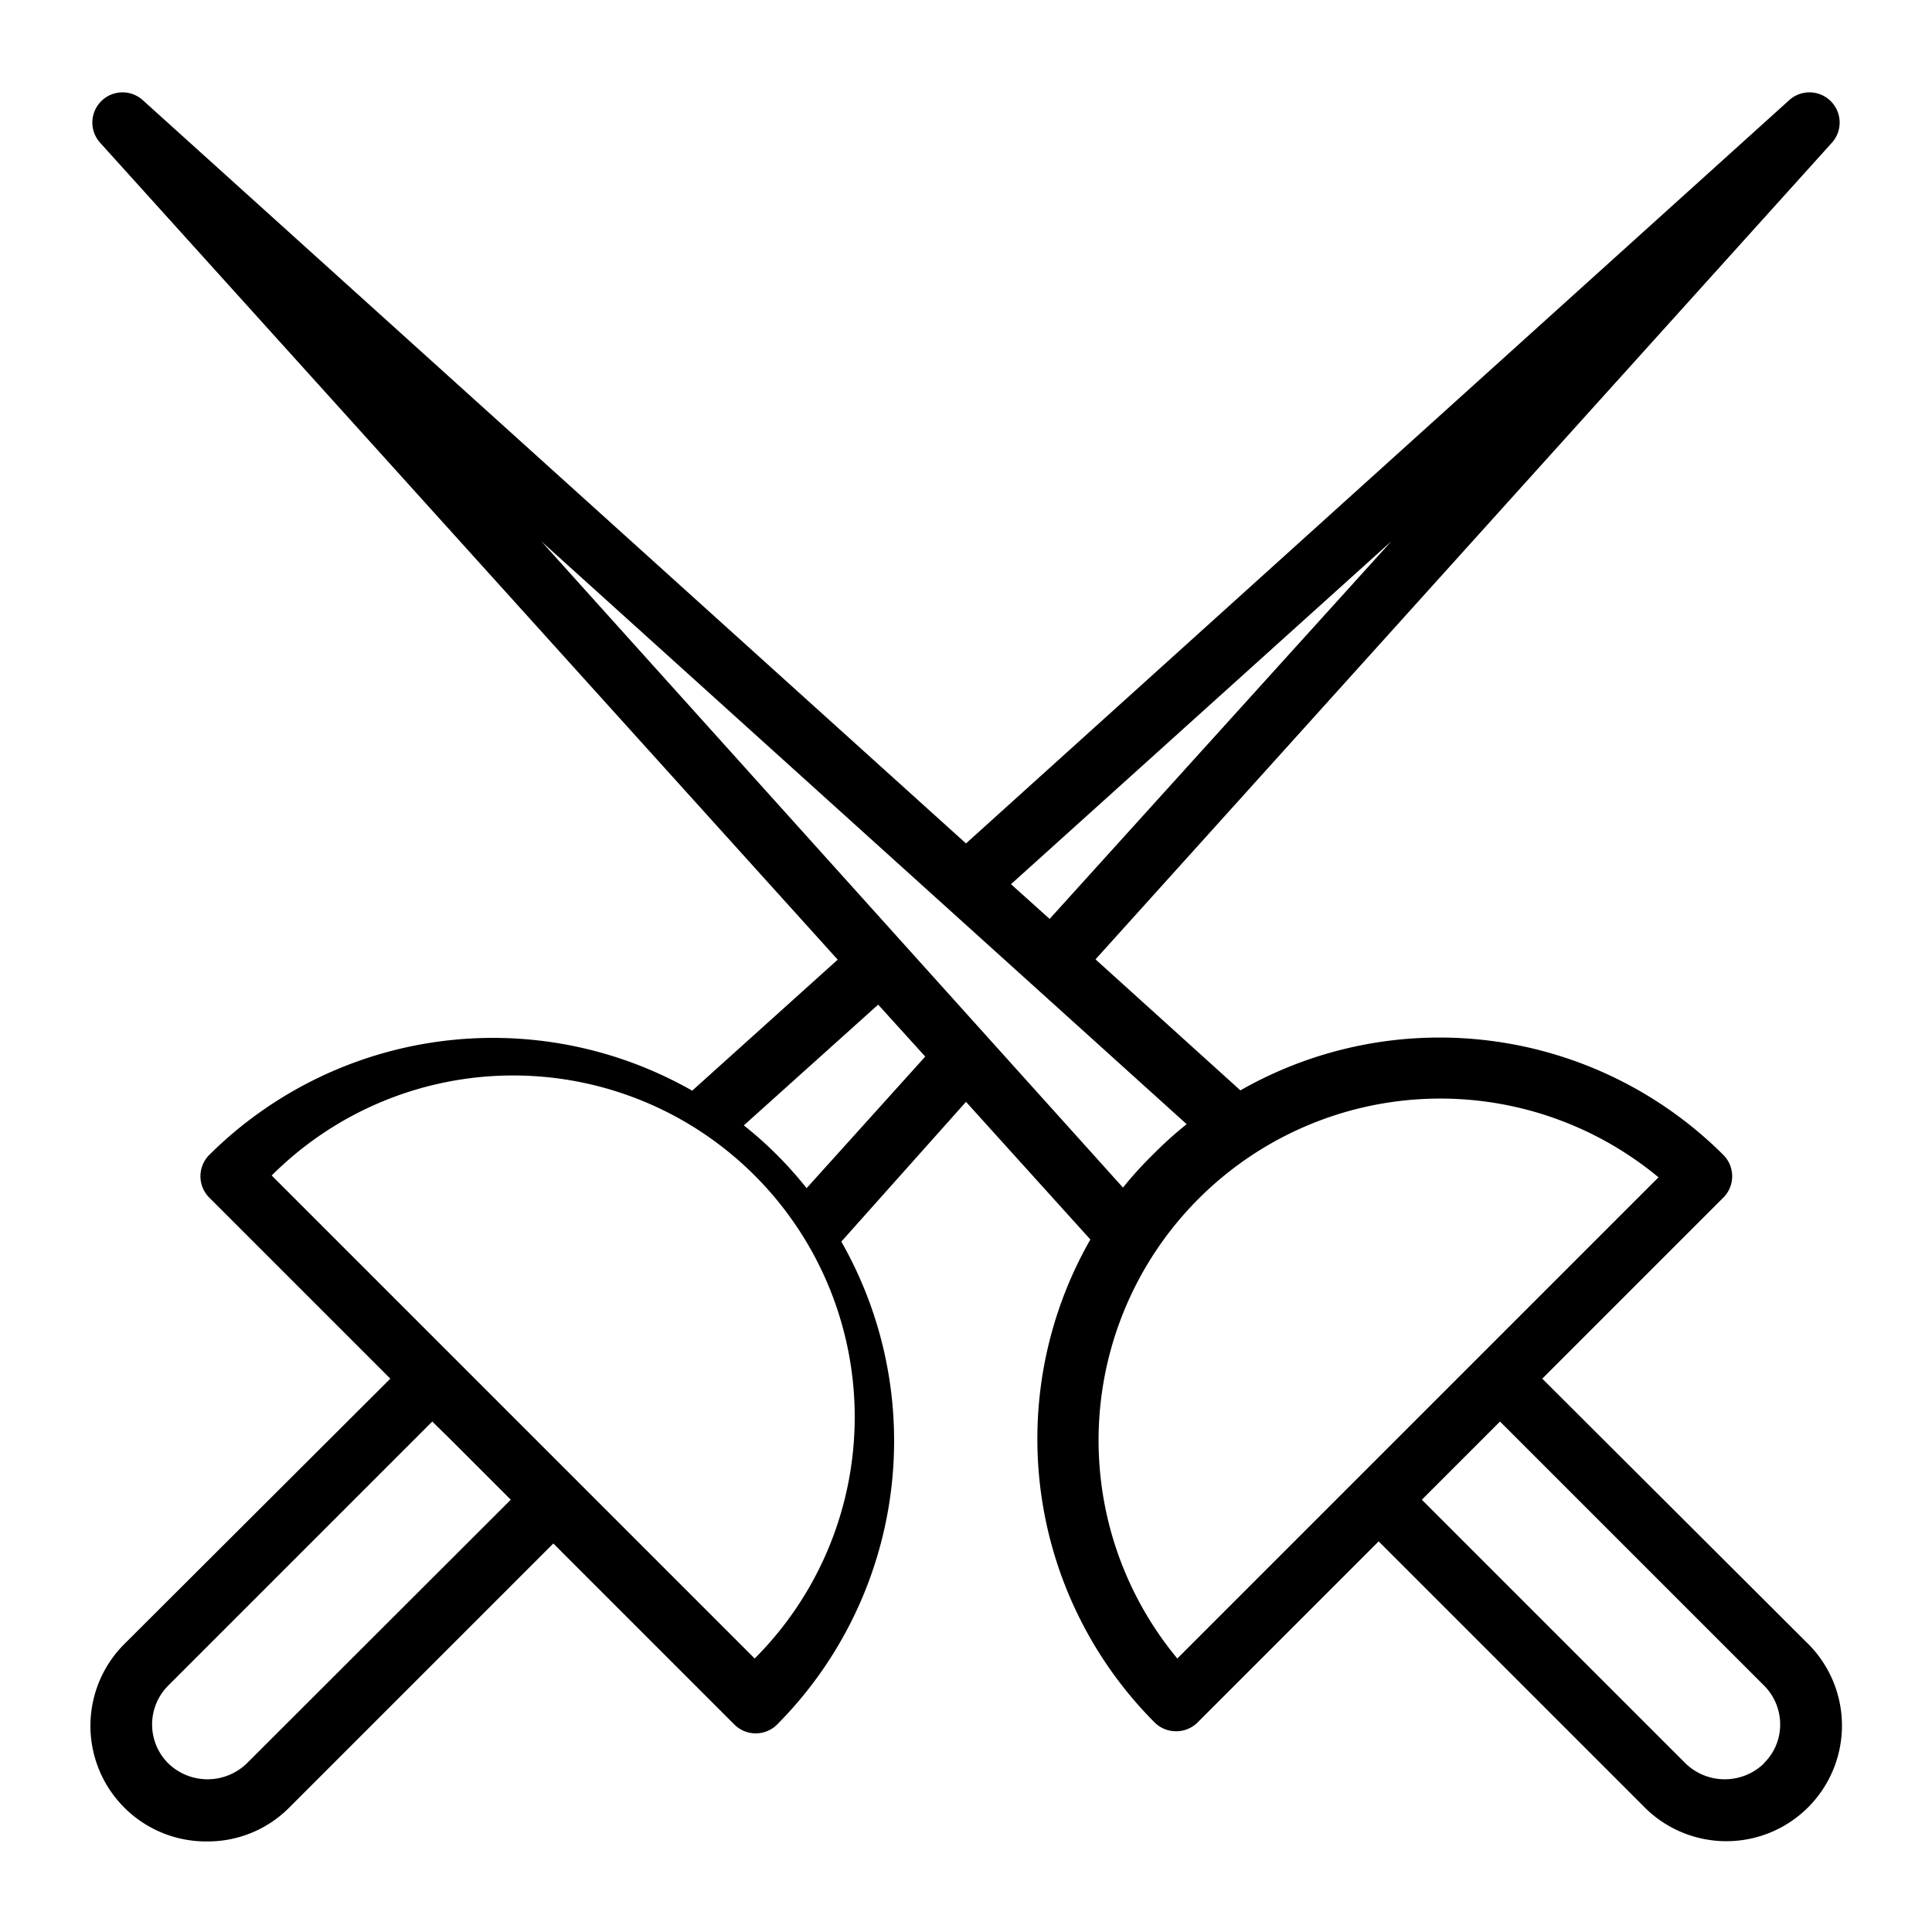 <svg xmlns="http://www.w3.org/2000/svg" viewBox="0 0 64 64" x="0px" y="0px"><g data-name="Layer 26"><path fill="black" d="M51.09,45.67l6-6a1,1,0,0,0,0-1.41,13.31,13.31,0,0,0-16-2.14l-4.8-4.34L60.7,4.71A1,1,0,0,0,59.29,3.3L32,27.94,4.71,3.3A1,1,0,0,0,3.3,4.71L27.75,31.79l-4.82,4.34a13.33,13.33,0,0,0-16,2.13,1,1,0,0,0-.29.7,1,1,0,0,0,.29.71l6,6L4.16,54.42A3.83,3.83,0,0,0,6.87,61a3.8,3.8,0,0,0,2.71-1.12l8.75-8.75,6,6a1,1,0,0,0,.71.29,1,1,0,0,0,.7-.29,13.33,13.33,0,0,0,2.13-16L32,36.5l4.12,4.56a13.3,13.3,0,0,0,2.13,16,1,1,0,0,0,.71.29,1,1,0,0,0,.71-.29l6-6,8.75,8.75a3.83,3.83,0,1,0,5.41-5.42Zm-5-27.74L34.77,30.44l-1.28-1.15ZM8.17,58.42a1.87,1.87,0,0,1-2.59,0,1.82,1.82,0,0,1,0-2.59l8.74-8.74.6.59,2,2ZM25,54.94l-6-6h0l-2-2-8-8A11.31,11.31,0,0,1,25,54.94Zm1.72-15.58a12.79,12.79,0,0,0-2.08-2.08l4.45-4L30.65,35ZM17.93,17.93,34.15,32.58s0,0,0,0l0,0,5.16,4.66a12.76,12.76,0,0,0-1.11,1,12.51,12.51,0,0,0-1,1.1ZM39,54.94A11.32,11.32,0,0,1,54.94,39l-6,6h0l-4,4h0Zm19.43,3.48a1.87,1.87,0,0,1-2.59,0l-8.74-8.74,2.59-2.59,8.74,8.74a1.82,1.82,0,0,1,.54,1.3A1.78,1.78,0,0,1,58.42,58.42Z"/></g></svg>